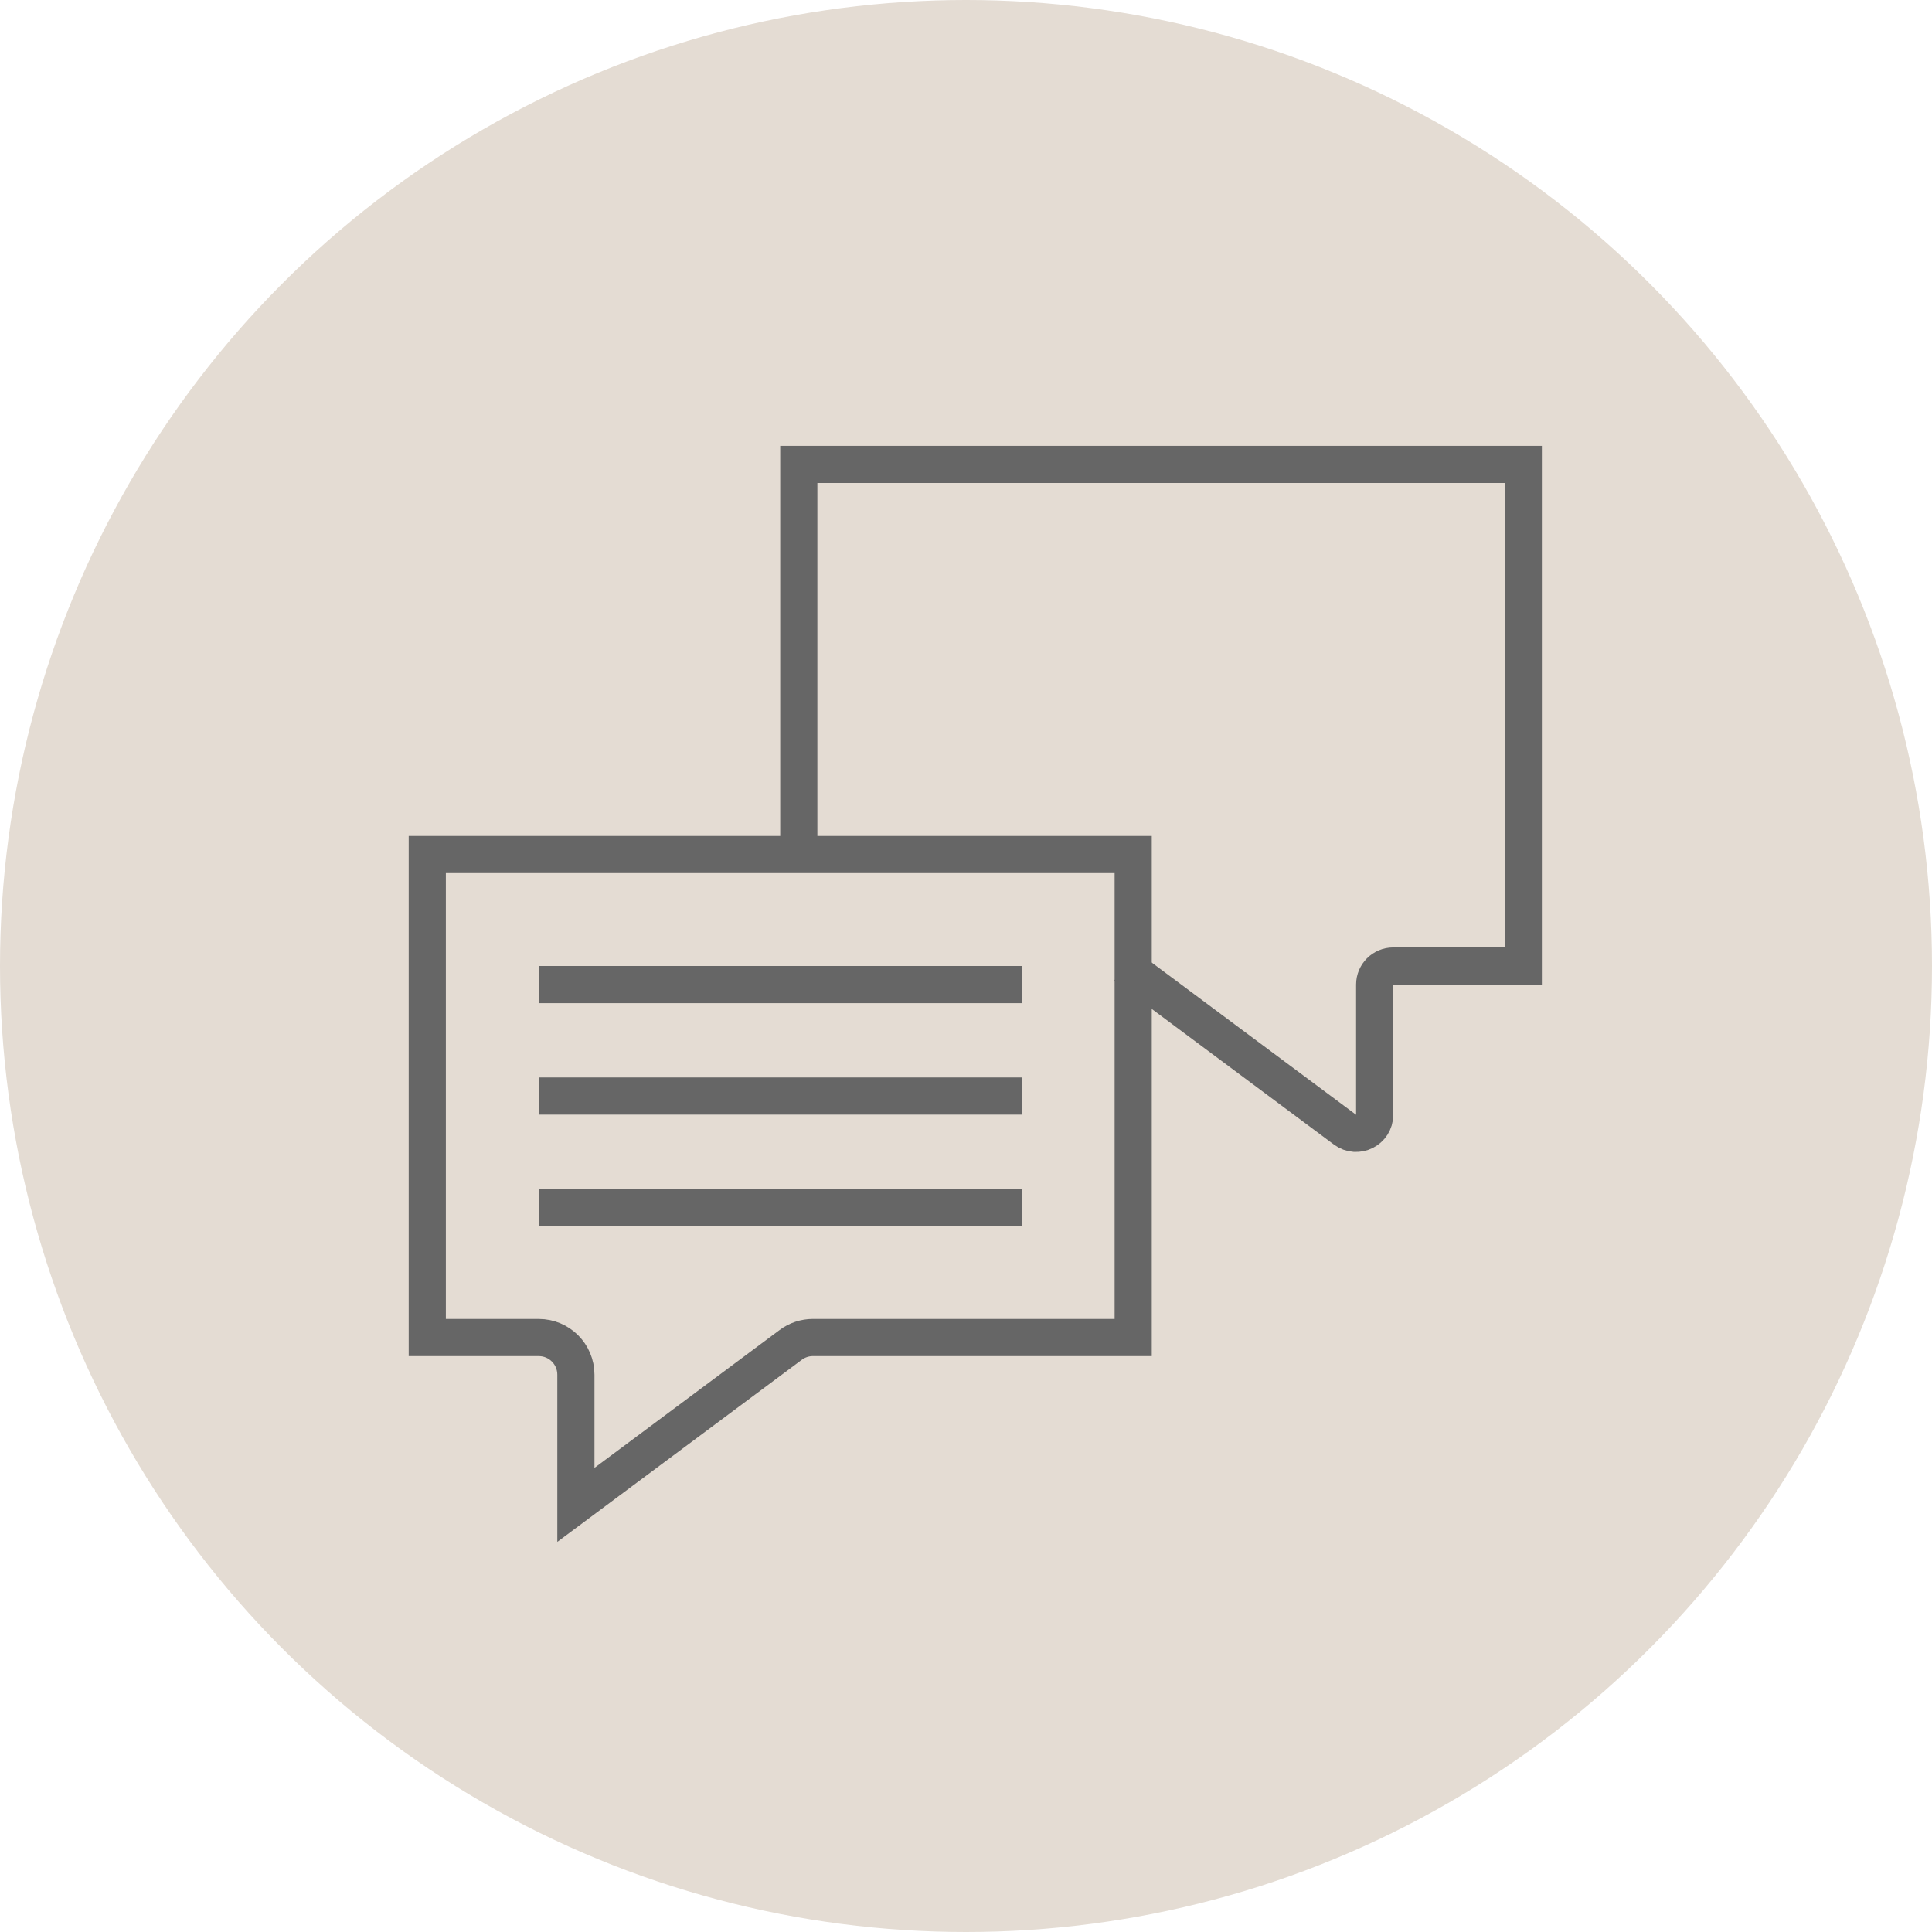 <svg fill="none" height="104" viewBox="0 0 104 104" width="104" xmlns="http://www.w3.org/2000/svg"><circle cx="52" cy="52" fill="#e4dcd3" r="52"/><g stroke="#666" stroke-width="2"><path d="m61 46h-38v26h6c1.105 0 2 .895 2 2v7.008l11.566-8.613c.345-.257.764-.396 1.194-.396h17.24z"/><path d="m60.571 52 11.831 8.81c.66.491 1.597.021 1.597-.802v-7.008c0-.552.448-1 1-1h7v-27h-39v20.73"/><path d="m29 53h26"/><path d="m29 59h26"/><path d="m29 65h26"/></g></svg>